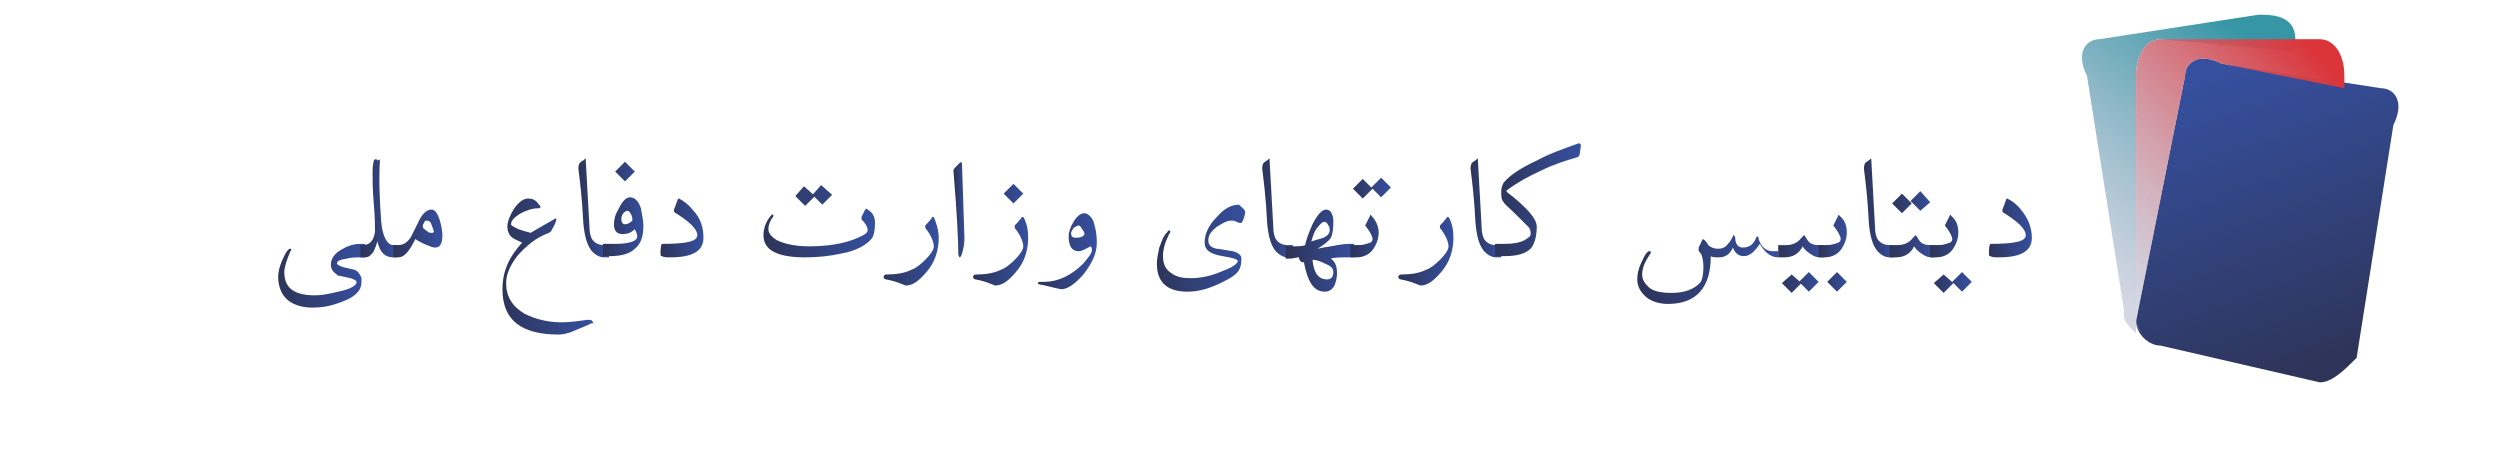 <?xml version="1.0" encoding="utf-8"?>
<!-- Generator: Adobe Illustrator 27.9.0, SVG Export Plug-In . SVG Version: 6.00 Build 0)  -->
<svg version="1.1" id="Layer_1" xmlns="http://www.w3.org/2000/svg" xmlns:xlink="http://www.w3.org/1999/xlink" x="0px" y="0px"
	 viewBox="0 0 204 37" style="enable-background:new 0 0 204 37;" xml:space="preserve">
<style type="text/css">
	.st0{fill-rule:evenodd;clip-rule:evenodd;fill:url(#SVGID_1_);}
	.st1{fill-rule:evenodd;clip-rule:evenodd;fill:url(#SVGID_00000156562572219578278040000016645799007801398705_);}
	.st2{fill-rule:evenodd;clip-rule:evenodd;fill:url(#SVGID_00000046307388008217890150000009272029972061468826_);}
	.st3{fill:url(#SVGID_00000036948105431666897720000017978602182115836831_);}
	.st4{fill:url(#SVGID_00000111179566339885976390000006547499204859347101_);}
	.st5{fill:url(#SVGID_00000139979852251464640710000018069468912525988247_);}
	.st6{fill:url(#SVGID_00000163782578961762077980000000465284531788102303_);}
	.st7{fill:url(#SVGID_00000044884171489096920860000002630306359884309673_);}
	.st8{fill:url(#SVGID_00000173853266886675067350000013126700472222558872_);}
	.st9{fill:url(#SVGID_00000150798873451490167280000009667902525618650799_);}
	.st10{fill:url(#SVGID_00000031204209175113271190000017230797107265895047_);}
	.st11{fill:url(#SVGID_00000085217467155294648580000009172435897564392119_);}
	.st12{fill:url(#SVGID_00000020394049671149713150000016875356372845427105_);}
	.st13{fill:url(#SVGID_00000059301995427899144230000001721997235436315280_);}
	.st14{fill:url(#SVGID_00000036971998930853326680000016175568887159026617_);}
	.st15{fill:url(#SVGID_00000068643141687074119760000005658938573075644065_);}
	.st16{fill:url(#SVGID_00000070079424453435640660000006489772357774746299_);}
	.st17{fill:url(#SVGID_00000176029292092271153540000013118945098470036921_);}
	.st18{fill:url(#SVGID_00000140695999433390695600000001053059368275977107_);}
	.st19{fill:url(#SVGID_00000158727426447991448790000004215637533474229933_);}
	.st20{fill:url(#SVGID_00000003074926352973619610000014836424413216562616_);}
	.st21{fill:url(#SVGID_00000000920639729554488340000013961285802454562733_);}
	.st22{fill:url(#SVGID_00000090296634415555686130000015537035485081609128_);}
	.st23{fill:url(#SVGID_00000011005732642828045560000016390306400003054527_);}
	.st24{fill:url(#SVGID_00000008118232846092374640000009470000664998226110_);}
	.st25{fill:url(#SVGID_00000150780891706839469050000014135270734461859203_);}
	.st26{fill:url(#SVGID_00000174585468878146785060000000109341770036260764_);}
	.st27{fill:url(#SVGID_00000155846167308925745990000006027783347119435439_);}
	.st28{fill:url(#SVGID_00000150799344039204110540000007312253454067094914_);}
</style>
<g id="Layer_x0020_1">
	<g id="_606659904">
		
			<linearGradient id="SVGID_1_" gradientUnits="userSpaceOnUse" x1="189.756" y1="-746.261" x2="180.662" y2="-721.689" gradientTransform="matrix(1 0 0 -1 0 -716)">
			<stop  offset="0" style="stop-color:#2D3458"/>
			<stop  offset="1" style="stop-color:#3650A0"/>
		</linearGradient>
		<path class="st0" d="M181.3,5.2l13,2c1,0,2,1,1,3l-3,19c-1,1-2,2-3,2l-13-3c-1,0-2-1-2-2l4-20C178.3,5.2,179.3,4.2,181.3,5.2z"/>
		
			<linearGradient id="SVGID_00000029763488485262528050000010740976311046691755_" gradientUnits="userSpaceOnUse" x1="168.198" y1="-736.55" x2="182.577" y2="-718.474" gradientTransform="matrix(1 0 0 -1 0 -716)">
			<stop  offset="0" style="stop-color:#BABDD2;stop-opacity:0.62"/>
			<stop  offset="1" style="stop-color:#3696A6"/>
		</linearGradient>
		<path style="fill-rule:evenodd;clip-rule:evenodd;fill:url(#SVGID_00000029763488485262528050000010740976311046691755_);" d="
			M171.3,3.2l13-2c1,0,3,0,3,2v1l-11-1c-1,0-2,1-2,3v19c0,1,0,1,0,2c-1-1-1-1-1-2l-3-19C169.3,4.2,170.3,3.2,171.3,3.2z"/>
		
			<linearGradient id="SVGID_00000156556622543265756790000009319692123505102976_" gradientUnits="userSpaceOnUse" x1="170.256" y1="-736.148" x2="188.042" y2="-719.321" gradientTransform="matrix(1 0 0 -1 0 -716)">
			<stop  offset="0" style="stop-color:#BABDD2;stop-opacity:0.62"/>
			<stop  offset="1" style="stop-color:#DA3439"/>
		</linearGradient>
		<path style="fill-rule:evenodd;clip-rule:evenodd;fill:url(#SVGID_00000156556622543265756790000009319692123505102976_);" d="
			M176.3,3.2h13c1,0,2,1,2,3v1l-10-2c-2-1-3,0-3,1l-4,20c0,0,0,1,1,1c-1,0-1-1-1-2v-19C174.3,4.2,175.3,3.2,176.3,3.2z"/>
	</g>
</g>
<g>
	
		<linearGradient id="SVGID_00000165201435720011427740000001271264198651688069_" gradientUnits="userSpaceOnUse" x1="22.699" y1="22.47" x2="29.815" y2="22.47">
		<stop  offset="0" style="stop-color:#2D3458"/>
		<stop  offset="1" style="stop-color:#3650A0"/>
	</linearGradient>
	<path style="fill:url(#SVGID_00000165201435720011427740000001271264198651688069_);" d="M29.8,21h-0.4c-0.3,0-0.7,0-1.1,0.1
		c-0.6,0.1-0.8,0.2-0.8,0.4c0,0.1,0.2,0.2,0.5,0.3c0.5,0.1,0.8,0.2,0.9,0.2c0.3,0.1,0.5,0.4,0.6,0.7c0,0.3,0,0.6-0.1,0.8
		c-0.2,0.5-0.8,0.9-1.7,1.2c-0.8,0.3-1.5,0.4-2.2,0.4c-0.8,0-1.5-0.2-2-0.6c-0.5-0.4-0.8-1.1-0.8-1.9c0-0.4,0.1-0.8,0.3-1.3
		c0.2-0.4,0.3-0.7,0.5-0.9c0.1-0.1,0.1-0.1,0.2-0.1c0.1,0,0.1,0.1,0,0.2c-0.3,0.7-0.5,1.3-0.5,1.7c0,1.3,0.8,1.9,2.5,1.9
		c0.5,0,1.1-0.1,1.9-0.3c1-0.2,1.5-0.5,1.5-0.8c0-0.1-0.2-0.2-0.5-0.3c-0.5-0.1-0.8-0.2-1-0.2C27.2,22.2,27,22,27,21.6
		c0-0.5,0.3-0.9,0.8-1.2c0.5-0.3,1-0.5,1.6-0.5h0.4V21z"/>
	
		<linearGradient id="SVGID_00000150104916377059941330000009456330319590081673_" gradientUnits="userSpaceOnUse" x1="29.391" y1="16.919" x2="32.495" y2="16.919">
		<stop  offset="0" style="stop-color:#2D3458"/>
		<stop  offset="1" style="stop-color:#3650A0"/>
	</linearGradient>
	<path style="fill:url(#SVGID_00000150104916377059941330000009456330319590081673_);" d="M32.5,21h-0.4c-0.7,0-1.1-0.4-1.3-1.3
		c-0.1,0.3-0.2,0.6-0.3,0.8c-0.2,0.3-0.4,0.5-0.7,0.5h-0.4v-1h0.2c0.6,0,0.9-0.4,1-1.1c0-0.4,0-1.2-0.1-2.3c-0.1-1.2-0.1-2-0.1-2.5
		c0-0.7,0.1-1.1,0.2-1.1c0.1,0,0.2,0,0.2,0.1C31,13,31,13,31,13.1c-0.1,1.8,0,3.4,0.1,4.9c0.1,1.3,0.5,2,1,2h0.3V21z"/>
	
		<linearGradient id="SVGID_00000158724022210457662120000016220500853696778128_" gradientUnits="userSpaceOnUse" x1="32.092" y1="19.021" x2="36.118" y2="19.021">
		<stop  offset="0" style="stop-color:#2D3458"/>
		<stop  offset="1" style="stop-color:#3650A0"/>
	</linearGradient>
	<path style="fill:url(#SVGID_00000158724022210457662120000016220500853696778128_);" d="M36.1,19.2c0,0.7-0.2,1-0.6,1
		c-0.2,0-0.4-0.1-0.9-0.3c-0.4-0.2-0.6-0.3-0.7-0.4c-0.5,1-0.9,1.5-1.4,1.5h-0.4v-1h0.4c0.4,0,0.7-0.2,1-0.6
		c0.1-0.2,0.3-0.6,0.6-1.2c0.3-0.7,0.7-1.1,1.1-1.1c0.3,0,0.5,0.3,0.7,0.9C36,18.4,36.1,18.8,36.1,19.2z M35.4,18.9
		c0-0.1-0.1-0.3-0.2-0.6S34.9,18,34.8,18c-0.1,0-0.2,0.1-0.2,0.2c-0.1,0.1-0.1,0.2-0.1,0.3c0,0.1,0.1,0.2,0.4,0.4
		C35,19,35.1,19,35.2,19S35.4,19,35.4,18.9z"/>
	
		<linearGradient id="SVGID_00000113341429671710813300000014211386620930049982_" gradientUnits="userSpaceOnUse" x1="40.958" y1="21.768" x2="48.464" y2="21.768">
		<stop  offset="0" style="stop-color:#2D3458"/>
		<stop  offset="1" style="stop-color:#3650A0"/>
	</linearGradient>
	<path style="fill:url(#SVGID_00000113341429671710813300000014211386620930049982_);" d="M48.2,26.4c-0.1,0.1-0.7,0.3-1.6,0.7
		c-0.3,0.1-0.7,0.2-1,0.2c-3.1,0-4.6-1.2-4.6-3.7c0-1.4,0.5-2.6,1.6-3.8c-0.4-0.2-0.7-0.3-0.9-0.5c-0.2-0.2-0.3-0.5-0.3-0.8
		c0-0.4,0.2-0.9,0.5-1.4c0.4-0.6,0.8-0.9,1.2-0.9c0.3,0,0.6,0.1,0.8,0.4c0.1,0.1,0.2,0.2,0.2,0.3c0,0.1-0.1,0.1-0.3,0.1
		c-0.4,0-0.9,0.2-1.3,0.4c-0.5,0.3-0.8,0.6-0.8,0.9c0,0.1,0.2,0.2,0.6,0.4c0.3,0.1,0.6,0.2,1,0.3c0.5-0.3,1.2-0.7,1.9-1.1
		c0.1-0.1,0.2-0.1,0.2,0c0,0.1-0.1,0.4-0.4,0.9c0,0.1-0.1,0.1-0.2,0.2c-1.1,0.4-1.9,1.1-2.6,1.9c-0.6,0.8-0.9,1.5-0.9,2.2
		c0,1.1,0.5,1.9,1.5,2.5c0.8,0.4,1.8,0.7,3,0.7c0.7,0,1.4-0.1,2.1-0.2c0.1,0,0.1,0,0.2,0c0.1,0,0.2,0,0.2,0.1
		C48.5,26.3,48.4,26.4,48.2,26.4z"/>
	
		<linearGradient id="SVGID_00000065797555574898034270000013324021156688639931_" gradientUnits="userSpaceOnUse" x1="47.249" y1="16.958" x2="49.749" y2="16.958">
		<stop  offset="0" style="stop-color:#2D3458"/>
		<stop  offset="1" style="stop-color:#3650A0"/>
	</linearGradient>
	<path style="fill:url(#SVGID_00000065797555574898034270000013324021156688639931_);" d="M49.7,21h-0.4c-0.4,0-0.7-0.2-1-0.5
		c-0.4-0.5-0.6-1.2-0.7-2.3c-0.1-2.1-0.3-3.6-0.4-4.4c0-0.2,0-0.3,0.1-0.5c0.1-0.1,0.3-0.2,0.4-0.3c0.1-0.1,0.1-0.1,0.1,0.1l0.3,5.4
		c0,0.5,0.1,0.8,0.2,1c0.2,0.3,0.5,0.5,1,0.5h0.4V21z"/>
	
		<linearGradient id="SVGID_00000040543818492390991880000012375058914644657793_" gradientUnits="userSpaceOnUse" x1="49.325" y1="17.059" x2="52.545" y2="17.059">
		<stop  offset="0" style="stop-color:#2D3458"/>
		<stop  offset="1" style="stop-color:#3650A0"/>
	</linearGradient>
	<path style="fill:url(#SVGID_00000040543818492390991880000012375058914644657793_);" d="M52.5,18.4c0,0.9-0.2,1.5-0.7,1.9
		c-0.4,0.4-1.1,0.6-2,0.6h-0.6v-1H50c0.5,0,0.9,0,1.3-0.1c0.5-0.1,0.7-0.3,0.7-0.5c0-0.2-0.1-0.4-0.2-0.6c-0.3,0.3-0.6,0.4-1,0.4
		c-0.5,0-0.7-0.3-0.7-0.8c0-0.4,0.1-0.8,0.4-1.3c0.3-0.6,0.6-0.9,0.9-0.9c0.4,0,0.7,0.3,0.9,0.9C52.4,17.6,52.5,18,52.5,18.4z
		 M51.8,14L51,14.8l-0.8-0.8l0.8-0.8L51.8,14z M51.6,18c0-0.2,0-0.3-0.1-0.5c-0.1-0.2-0.2-0.3-0.3-0.3c-0.1,0-0.3,0.1-0.4,0.3
		c-0.1,0.2-0.1,0.3-0.1,0.4c0,0.2,0.1,0.4,0.3,0.4C51.2,18.3,51.4,18.2,51.6,18z"/>
	
		<linearGradient id="SVGID_00000059993596407680392940000014526622291774242440_" gradientUnits="userSpaceOnUse" x1="53.884" y1="18.636" x2="57.445" y2="18.636">
		<stop  offset="0" style="stop-color:#2D3458"/>
		<stop  offset="1" style="stop-color:#3650A0"/>
	</linearGradient>
	<path style="fill:url(#SVGID_00000059993596407680392940000014526622291774242440_);" d="M57.4,19.4c0,1.1-0.9,1.6-2.7,1.6
		c-0.3,0-0.5,0-0.7-0.1c-0.1,0-0.1-0.1-0.1-0.2c0-0.3,0-0.6,0.1-0.8c2,0,2.9-0.2,2.9-0.7c0-0.5-0.6-1.1-1.9-1.9c0,0,0-0.1,0-0.2
		c0.1-0.3,0.2-0.5,0.3-0.8c0-0.1,0.1-0.1,0.1-0.1c0.4,0.2,0.8,0.5,1.1,0.9C57.2,17.8,57.4,18.6,57.4,19.4z"/>
	
		<linearGradient id="SVGID_00000164494913165611953190000001885668458962496933_" gradientUnits="userSpaceOnUse" x1="62.292" y1="18.108" x2="71.391" y2="18.108">
		<stop  offset="0" style="stop-color:#2D3458"/>
		<stop  offset="1" style="stop-color:#3650A0"/>
	</linearGradient>
	<path style="fill:url(#SVGID_00000164494913165611953190000001885668458962496933_);" d="M71.4,18.2c0,0.6-0.1,1.1-0.3,1.3
		c-0.4,0.5-1.3,1-2.5,1.2c-0.9,0.2-1.9,0.3-2.9,0.3c-2.3,0-3.4-0.6-3.4-1.8c0-0.6,0.2-1.1,0.6-1.6c0.1-0.1,0.1-0.1,0.2-0.1
		c0,0,0,0,0,0.1c0,0.1,0,0.1-0.1,0.2c-0.2,0.3-0.3,0.6-0.3,0.9c0,0.3,0.2,0.6,0.7,0.9c0.6,0.3,1.5,0.5,2.6,0.5c1.5,0,2.9-0.2,4-0.7
		c0.5-0.2,0.8-0.4,0.8-0.6c0-0.3-0.2-0.6-0.5-0.9c0,0,0-0.1,0-0.2l0.3-0.6c0.1-0.1,0.1-0.1,0.2,0C71.3,17.4,71.4,17.8,71.4,18.2z
		 M66.5,16l-0.8,0.8L64.9,16l0.7-0.8L66.5,16z M67.9,15.9l-0.8,0.8l-0.8-0.8l0.7-0.8L67.9,15.9z"/>
	
		<linearGradient id="SVGID_00000122721934212217991920000004507901479055386287_" gradientUnits="userSpaceOnUse" x1="72.095" y1="20.612" x2="76.572" y2="20.612">
		<stop  offset="0" style="stop-color:#2D3458"/>
		<stop  offset="1" style="stop-color:#3650A0"/>
	</linearGradient>
	<path style="fill:url(#SVGID_00000122721934212217991920000004507901479055386287_);" d="M76.6,19.4c0,1-0.3,2-1,2.8
		c-0.6,0.7-1.1,1.1-1.7,1.1c-0.5-0.2-1-0.4-1.6-0.5c-0.1,0-0.2-0.1-0.2-0.2c0-0.1,0.1-0.2,0.2-0.2c0.8,0,1.5-0.1,2.1-0.4
		c0.3-0.1,0.7-0.4,1.1-0.8c0.4-0.4,0.7-0.8,0.7-1.1c0-0.3-0.2-0.9-0.7-1.5c0-0.1,0-0.1,0-0.2c0.1-0.1,0.3-0.3,0.6-0.7
		c0,0,0.1,0,0.1,0C76.4,18.2,76.6,18.8,76.6,19.4z"/>
	
		<linearGradient id="SVGID_00000002362068433288055080000002505360713045786293_" gradientUnits="userSpaceOnUse" x1="77.913" y1="17.052" x2="78.727" y2="17.052">
		<stop  offset="0" style="stop-color:#2D3458"/>
		<stop  offset="1" style="stop-color:#3650A0"/>
	</linearGradient>
	<path style="fill:url(#SVGID_00000002362068433288055080000002505360713045786293_);" d="M78.7,19.4c0,0.2,0,0.5-0.1,0.9
		c-0.1,0.5-0.2,0.7-0.3,0.7c0,0-0.1-0.1-0.1-0.3c0-0.9-0.1-3.2-0.4-6.8c0-0.1,0.2-0.3,0.5-0.6c0.1-0.1,0.2-0.1,0.2,0.1L78.7,19.4z"
		/>
	
		<linearGradient id="SVGID_00000083799893980049836080000011824788959898988974_" gradientUnits="userSpaceOnUse" x1="79.431" y1="19.198" x2="83.908" y2="19.198">
		<stop  offset="0" style="stop-color:#2D3458"/>
		<stop  offset="1" style="stop-color:#3650A0"/>
	</linearGradient>
	<path style="fill:url(#SVGID_00000083799893980049836080000011824788959898988974_);" d="M83.9,19.4c0,1-0.3,2-1,2.8
		c-0.6,0.7-1.1,1.1-1.7,1.1c-0.5-0.2-1-0.4-1.6-0.5c-0.1,0-0.2-0.1-0.2-0.2c0-0.1,0.1-0.2,0.2-0.2c0.8,0,1.5-0.1,2.1-0.4
		c0.3-0.1,0.7-0.4,1.1-0.8c0.4-0.4,0.7-0.8,0.7-1.1c0-0.3-0.2-0.9-0.7-1.5c0-0.1,0-0.1,0-0.2c0.1-0.1,0.3-0.3,0.6-0.7
		c0,0,0.1,0,0.1,0C83.8,18.2,83.9,18.8,83.9,19.4z M83.5,15.8l-0.8,0.8l-0.8-0.8l0.8-0.8L83.5,15.8z"/>
	
		<linearGradient id="SVGID_00000040548929122937118360000000014293730856070070_" gradientUnits="userSpaceOnUse" x1="84.632" y1="20.395" x2="89.451" y2="20.395">
		<stop  offset="0" style="stop-color:#2D3458"/>
		<stop  offset="1" style="stop-color:#3650A0"/>
	</linearGradient>
	<path style="fill:url(#SVGID_00000040548929122937118360000000014293730856070070_);" d="M89.5,19.8c0,0.9-0.4,1.7-1.1,2.6
		c-0.7,0.8-1.3,1.2-1.8,1.2c-0.6-0.1-1.2-0.3-1.8-0.4c-0.1,0-0.1-0.1-0.1-0.1c0-0.1,0.1-0.1,0.2-0.1c0.1,0,0.2,0,0.3,0
		c1.1,0,2.2-0.5,3.2-1.5c0.4-0.5,0.7-0.8,0.7-1.1c0-0.1,0-0.2-0.1-0.3c-0.4,0.2-0.7,0.4-1,0.4c-0.5,0-0.8-0.4-0.8-1.2
		c0-0.3,0.1-0.7,0.4-1.2c0.3-0.5,0.6-0.7,0.9-0.7c0.2,0,0.5,0.2,0.7,0.6C89.3,18.3,89.5,18.9,89.5,19.8z M88.5,19.1
		c0-0.1-0.1-0.3-0.2-0.4c-0.1-0.2-0.2-0.3-0.3-0.3c-0.1,0-0.2,0.1-0.4,0.2c-0.1,0.2-0.2,0.3-0.2,0.4c0,0.3,0.1,0.4,0.4,0.4
		C88.2,19.4,88.4,19.3,88.5,19.1z"/>
	
		<linearGradient id="SVGID_00000168091869534957055060000003148895618118579883_" gradientUnits="userSpaceOnUse" x1="94.306" y1="20.467" x2="101.634" y2="20.467">
		<stop  offset="0" style="stop-color:#2D3458"/>
		<stop  offset="1" style="stop-color:#3650A0"/>
	</linearGradient>
	<path style="fill:url(#SVGID_00000168091869534957055060000003148895618118579883_);" d="M101.6,17.3c0,0.1,0,0.2-0.1,0.5
		c-0.1,0.3-0.2,0.4-0.2,0.4c-0.1,0-0.2,0-0.4-0.1s-0.3-0.1-0.4-0.1c-0.4,0-0.7,0.2-1.2,0.5c-0.5,0.4-0.7,0.7-0.7,1.1
		c0,0.4,0.2,0.6,0.7,0.7c0.2,0,0.6,0.1,1.3,0.2c0.4,0.1,0.7,0.3,0.7,0.6c0,0.5-0.1,0.9-0.4,1.2c-0.2,0.2-0.5,0.4-1.1,0.7
		c-1,0.5-1.9,0.8-2.9,0.8c-1.7,0-2.5-0.8-2.5-2.3c0-0.4,0.1-0.8,0.2-1.3c0.2-0.5,0.3-0.9,0.6-1.2c0.1-0.1,0.1-0.2,0.2-0.2
		c0,0,0.1,0,0.1,0.1c0,0,0,0.1-0.1,0.2c-0.3,0.6-0.5,1.2-0.5,1.8c0,0.6,0.2,1.1,0.7,1.4c0.4,0.3,0.9,0.4,1.6,0.4
		c0.8,0,1.7-0.2,2.6-0.6c0.8-0.3,1.2-0.6,1.2-0.8c0-0.1-0.2-0.2-0.7-0.3c-0.6-0.1-1.1-0.2-1.3-0.3c-0.5-0.2-0.7-0.5-0.7-0.9
		c0-0.7,0.3-1.4,1-2.1c0.6-0.7,1.2-1,1.8-1C101.4,17,101.6,17.1,101.6,17.3z"/>
	
		<linearGradient id="SVGID_00000140706437250821779310000004946512306619147179_" gradientUnits="userSpaceOnUse" x1="102.99" y1="16.958" x2="105.489" y2="16.958">
		<stop  offset="0" style="stop-color:#2D3458"/>
		<stop  offset="1" style="stop-color:#3650A0"/>
	</linearGradient>
	<path style="fill:url(#SVGID_00000140706437250821779310000004946512306619147179_);" d="M105.5,21h-0.4c-0.4,0-0.7-0.2-1-0.5
		c-0.4-0.5-0.6-1.2-0.7-2.3c-0.1-2.1-0.3-3.6-0.4-4.4c0-0.2,0-0.3,0.1-0.5c0.1-0.1,0.3-0.2,0.4-0.3c0.1-0.1,0.1-0.1,0.1,0.1l0.3,5.4
		c0,0.5,0.1,0.8,0.2,1c0.2,0.3,0.5,0.5,1,0.5h0.4V21z"/>
	
		<linearGradient id="SVGID_00000002385429466405972850000002008387514952356761_" gradientUnits="userSpaceOnUse" x1="105.059" y1="20.309" x2="110.637" y2="20.309">
		<stop  offset="0" style="stop-color:#2D3458"/>
		<stop  offset="1" style="stop-color:#3650A0"/>
	</linearGradient>
	<path style="fill:url(#SVGID_00000002385429466405972850000002008387514952356761_);" d="M110.6,21h-0.5c-0.7,0-1.2,0-1.5,0.1
		c0.4,0.3,0.5,0.7,0.5,1.2c0,0.4-0.1,0.7-0.2,1c-0.2,0.3-0.4,0.5-0.8,0.5c-0.9,0-1.4-0.8-1.7-2.4c-0.1,0-0.2,0-0.3-0.1
		c0,0-0.1-0.1-0.1-0.3c-0.2,0-0.5,0.1-0.7,0.1h-0.4v-1h0.5c0.5,0,0.9,0,1.1-0.1c0.1-0.5,0.3-1,0.6-1.7c0.4-0.8,0.8-1.2,1.1-1.2
		c0.2,0,0.4,0.1,0.5,0.4c0.1,0.2,0.1,0.5,0.1,0.7c0,0.6-0.1,1-0.2,1.2c-0.2,0.3-0.6,0.6-1.1,0.9c0,0,0.4-0.1,1.1-0.2
		c0.5-0.1,1-0.2,1.5-0.2h0.4V21z M108.5,18.8c0-0.1,0-0.3-0.1-0.4c-0.1-0.2-0.2-0.3-0.3-0.3c-0.2,0-0.4,0.2-0.7,0.6
		c-0.2,0.3-0.3,0.7-0.4,1c0.3-0.1,0.7-0.2,1-0.3C108.4,19.2,108.5,19,108.5,18.8z M108.8,22.2c0-0.3-0.2-0.5-0.7-0.7
		c-0.4-0.2-0.7-0.3-1-0.3c0.1,1.1,0.5,1.6,1.2,1.6C108.6,22.8,108.8,22.6,108.8,22.2z"/>
	
		<linearGradient id="SVGID_00000163040989515684437950000001153567046545205912_" gradientUnits="userSpaceOnUse" x1="110.213" y1="17.736" x2="113.525" y2="17.736">
		<stop  offset="0" style="stop-color:#2D3458"/>
		<stop  offset="1" style="stop-color:#3650A0"/>
	</linearGradient>
	<path style="fill:url(#SVGID_00000163040989515684437950000001153567046545205912_);" d="M112.5,19c0,0.5-0.2,1-0.5,1.4
		c-0.3,0.4-0.8,0.6-1.3,0.6h-0.5v-1h0.5c0.3,0,0.5,0,0.8-0.1c0.4-0.1,0.5-0.2,0.5-0.4c0-0.2-0.2-0.6-0.6-1.1l0.4-0.8
		c0-0.1,0.1-0.1,0.1,0C112.3,18,112.5,18.5,112.5,19z M112,15.4l-0.8,0.8l-0.8-0.8l0.8-0.8L112,15.4z M113.5,15.3l-0.8,0.8l-0.8-0.8
		l0.8-0.8L113.5,15.3z"/>
	
		<linearGradient id="SVGID_00000135686273873758733740000014130699200479938452_" gradientUnits="userSpaceOnUse" x1="114.149" y1="20.612" x2="118.627" y2="20.612">
		<stop  offset="0" style="stop-color:#2D3458"/>
		<stop  offset="1" style="stop-color:#3650A0"/>
	</linearGradient>
	<path style="fill:url(#SVGID_00000135686273873758733740000014130699200479938452_);" d="M118.6,19.4c0,1-0.3,2-1,2.8
		c-0.6,0.7-1.1,1.1-1.7,1.1c-0.5-0.2-1-0.4-1.6-0.5c-0.1,0-0.2-0.1-0.2-0.2c0-0.1,0.1-0.2,0.2-0.2c0.8,0,1.5-0.1,2.1-0.4
		c0.3-0.1,0.7-0.4,1.1-0.8c0.4-0.4,0.7-0.8,0.7-1.1c0-0.3-0.2-0.9-0.7-1.5c0-0.1,0-0.1,0-0.2c0.1-0.1,0.3-0.3,0.6-0.7
		c0,0,0.1,0,0.1,0C118.5,18.2,118.6,18.8,118.6,19.4z"/>
	
		<linearGradient id="SVGID_00000168830558778132991500000012667551701130379178_" gradientUnits="userSpaceOnUse" x1="119.97" y1="16.958" x2="122.47" y2="16.958">
		<stop  offset="0" style="stop-color:#2D3458"/>
		<stop  offset="1" style="stop-color:#3650A0"/>
	</linearGradient>
	<path style="fill:url(#SVGID_00000168830558778132991500000012667551701130379178_);" d="M122.5,21h-0.4c-0.4,0-0.7-0.2-1-0.5
		c-0.4-0.5-0.6-1.2-0.7-2.3c-0.1-2.1-0.3-3.6-0.4-4.4c0-0.2,0-0.3,0.1-0.5c0.1-0.1,0.3-0.2,0.4-0.3c0.1-0.1,0.1-0.1,0.1,0.1l0.3,5.4
		c0,0.5,0.1,0.8,0.2,1c0.2,0.3,0.5,0.5,1,0.5h0.4V21z"/>
	
		<linearGradient id="SVGID_00000156570739349971776420000018430244801947067782_" gradientUnits="userSpaceOnUse" x1="122.046" y1="16.353" x2="129.041" y2="16.353">
		<stop  offset="0" style="stop-color:#2D3458"/>
		<stop  offset="1" style="stop-color:#3650A0"/>
	</linearGradient>
	<path style="fill:url(#SVGID_00000156570739349971776420000018430244801947067782_);" d="M129,11.9l-0.1,0.7c0,0.1-0.1,0.1-0.1,0.2
		c-1,0.3-2,0.6-3,1.1c-1.1,0.5-2,1-2.8,1.6c-0.1,0.1-0.1,0.1,0,0.2c0.8,0.6,1.3,1.1,1.5,1.3c0.6,0.6,0.9,1.1,0.9,1.5
		c0,0.6-0.1,1.1-0.3,1.5c-0.3,0.6-1.1,0.9-2.3,0.9H122v-1h0.8c0.7,0,1.2-0.1,1.6-0.3c0.3-0.2,0.5-0.3,0.5-0.5c0-0.2,0-0.4-0.2-0.6
		c-0.1-0.1-0.4-0.4-0.9-0.9c-0.6-0.6-1-0.9-1.1-1.1c-0.2-0.2-0.2-0.5-0.2-0.9c0-0.3,0.1-0.5,0.2-0.7c0.5-0.6,1.4-1.2,2.7-1.8
		c1.1-0.6,2.3-1,3.4-1.4c0.1,0,0.1,0,0.1,0C129,11.8,129,11.8,129,11.9z"/>
	
		<linearGradient id="SVGID_00000021099094479287986500000017799859073389759107_" gradientUnits="userSpaceOnUse" x1="133.741" y1="21.776" x2="145.54" y2="21.776">
		<stop  offset="0" style="stop-color:#2D3458"/>
		<stop  offset="1" style="stop-color:#3650A0"/>
	</linearGradient>
	<path style="fill:url(#SVGID_00000021099094479287986500000017799859073389759107_);" d="M145.5,21h-0.4c-0.6,0-1.1-0.4-1.5-1.1
		c-0.4,0.6-0.8,1-1.3,1c-0.4,0-0.7-0.2-0.9-0.7c-0.2,0.5-0.6,0.8-1.1,0.8c-0.3,0-0.6,0-0.7-0.1c0,2.6-1.2,3.9-3.5,3.9
		c-0.7,0-1.3-0.2-1.7-0.5c-0.5-0.4-0.8-0.9-0.8-1.5c0-0.4,0.1-0.9,0.3-1.3c0.2-0.4,0.3-0.7,0.5-0.9c0.1-0.1,0.1-0.1,0.2-0.1
		c0.1,0,0.1,0,0.1,0.1c0,0,0,0.1-0.1,0.2c-0.4,0.6-0.6,1.1-0.6,1.6c0,0.4,0.2,0.7,0.5,1c0.4,0.4,1.1,0.5,1.9,0.5
		c1.1,0,1.8-0.3,2.3-0.8c0.2-0.2,0.3-0.7,0.3-1.3c0-0.5-0.1-0.9-0.2-1.1c-0.1-0.1-0.2-0.2-0.2-0.3c0-0.1,0-0.2,0.1-0.4
		c0.1-0.1,0.1-0.3,0.2-0.4c0-0.1,0.1-0.1,0.2,0c0.2,0.2,0.3,0.4,0.3,0.4c0.2,0.2,0.5,0.3,0.8,0.3c0.3,0,0.6-0.1,0.8-0.4
		c0.2-0.2,0.3-0.4,0.4-0.6c0-0.1,0.1-0.1,0.1-0.1c0,0,0.1,0.1,0.1,0.3c0,0.2,0.1,0.4,0.1,0.4c0.1,0.2,0.3,0.3,0.5,0.3
		c0.6,0,0.9-0.3,1.1-0.8c0-0.1,0.1-0.1,0.1-0.1c0.1,0,0.1,0.1,0.1,0.2c0.1,0.3,0.2,0.5,0.4,0.7c0.2,0.2,0.5,0.3,0.7,0.3h0.5V21z"/>
	
		<linearGradient id="SVGID_00000164475180268846445220000006017978385688341689_" gradientUnits="userSpaceOnUse" x1="145.124" y1="21.482" x2="148.87" y2="21.482">
		<stop  offset="0" style="stop-color:#2D3458"/>
		<stop  offset="1" style="stop-color:#3650A0"/>
	</linearGradient>
	<path style="fill:url(#SVGID_00000164475180268846445220000006017978385688341689_);" d="M148.9,21h-0.4c-0.3,0-0.5-0.1-0.8-0.3
		c-0.3-0.2-0.5-0.4-0.6-0.6c-0.3,0.6-0.8,0.9-1.5,0.9h-0.5v-1h0.6c0.6,0,1-0.2,1.3-0.6c0.1-0.1,0.2-0.2,0.2-0.2c0,0,0.1,0,0.1,0.1
		c0.1,0.1,0.1,0.2,0.2,0.3c0.2,0.3,0.5,0.4,0.9,0.4h0.4V21z M147,23.1l-0.8,0.8l-0.8-0.8l0.8-0.7L147,23.1z M148.4,23l-0.8,0.8
		l-0.8-0.8l0.8-0.8L148.4,23z"/>
	
		<linearGradient id="SVGID_00000121988452463038905930000017604203690490047677_" gradientUnits="userSpaceOnUse" x1="148.459" y1="20.617" x2="150.735" y2="20.617">
		<stop  offset="0" style="stop-color:#2D3458"/>
		<stop  offset="1" style="stop-color:#3650A0"/>
	</linearGradient>
	<path style="fill:url(#SVGID_00000121988452463038905930000017604203690490047677_);" d="M150.7,19c0,0.5-0.2,1-0.5,1.4
		c-0.3,0.4-0.8,0.6-1.3,0.6h-0.5v-1h0.5c0.3,0,0.5,0,0.8-0.1c0.4-0.1,0.5-0.2,0.5-0.4c0-0.2-0.2-0.6-0.6-1.1l0.4-0.8
		c0-0.1,0.1-0.1,0.1,0C150.6,18,150.7,18.5,150.7,19z M150.7,23l-0.8,0.8l-0.8-0.8l0.8-0.8L150.7,23z"/>
	
		<linearGradient id="SVGID_00000166641947244918450400000013502504708089088935_" gradientUnits="userSpaceOnUse" x1="152.14" y1="16.958" x2="154.64" y2="16.958">
		<stop  offset="0" style="stop-color:#2D3458"/>
		<stop  offset="1" style="stop-color:#3650A0"/>
	</linearGradient>
	<path style="fill:url(#SVGID_00000166641947244918450400000013502504708089088935_);" d="M154.6,21h-0.4c-0.4,0-0.7-0.2-1-0.5
		c-0.4-0.5-0.6-1.2-0.7-2.3c-0.1-2.1-0.3-3.6-0.4-4.4c0-0.2,0-0.3,0.1-0.5c0.1-0.1,0.3-0.2,0.4-0.3c0.1-0.1,0.1-0.1,0.1,0.1l0.3,5.4
		c0,0.5,0.1,0.8,0.2,1c0.2,0.3,0.5,0.5,1,0.5h0.4V21z"/>
	
		<linearGradient id="SVGID_00000067227781712407070620000015681640058295304095_" gradientUnits="userSpaceOnUse" x1="154.216" y1="18.364" x2="157.962" y2="18.364">
		<stop  offset="0" style="stop-color:#2D3458"/>
		<stop  offset="1" style="stop-color:#3650A0"/>
	</linearGradient>
	<path style="fill:url(#SVGID_00000067227781712407070620000015681640058295304095_);" d="M158,21h-0.4c-0.3,0-0.5-0.1-0.8-0.3
		c-0.3-0.2-0.5-0.4-0.6-0.6c-0.3,0.6-0.8,0.9-1.5,0.9h-0.5v-1h0.6c0.6,0,1-0.2,1.3-0.6c0.1-0.1,0.2-0.2,0.2-0.2c0,0,0.1,0,0.1,0.1
		c0.1,0.1,0.1,0.2,0.2,0.3c0.2,0.3,0.5,0.4,0.9,0.4h0.4V21z M156,16.6l-0.8,0.8l-0.8-0.8l0.8-0.8L156,16.6z M157.5,16.5l-0.8,0.7
		l-0.8-0.8l0.8-0.8L157.5,16.5z"/>
	
		<linearGradient id="SVGID_00000155825390119029404740000001513868647708218779_" gradientUnits="userSpaceOnUse" x1="157.551" y1="20.644" x2="160.86" y2="20.644">
		<stop  offset="0" style="stop-color:#2D3458"/>
		<stop  offset="1" style="stop-color:#3650A0"/>
	</linearGradient>
	<path style="fill:url(#SVGID_00000155825390119029404740000001513868647708218779_);" d="M159.8,19c0,0.5-0.2,1-0.5,1.4
		c-0.3,0.4-0.8,0.6-1.3,0.6h-0.5v-1h0.5c0.3,0,0.5,0,0.8-0.1c0.4-0.1,0.5-0.2,0.5-0.4c0-0.2-0.2-0.6-0.6-1.1l0.4-0.8
		c0-0.1,0.1-0.1,0.1,0C159.7,18,159.8,18.5,159.8,19z M159.4,23.1l-0.8,0.8l-0.8-0.8l0.8-0.7L159.4,23.1z M160.9,23l-0.8,0.8
		l-0.8-0.8l0.8-0.8L160.9,23z"/>
	
		<linearGradient id="SVGID_00000056400418185048183570000011406584171332381097_" gradientUnits="userSpaceOnUse" x1="162.241" y1="18.636" x2="165.803" y2="18.636">
		<stop  offset="0" style="stop-color:#2D3458"/>
		<stop  offset="1" style="stop-color:#3650A0"/>
	</linearGradient>
	<path style="fill:url(#SVGID_00000056400418185048183570000011406584171332381097_);" d="M165.8,19.4c0,1.1-0.9,1.6-2.7,1.6
		c-0.3,0-0.5,0-0.7-0.1c-0.1,0-0.1-0.1-0.1-0.2c0-0.3,0-0.6,0.1-0.8c2,0,2.9-0.2,2.9-0.7c0-0.5-0.6-1.1-1.9-1.9c0,0,0-0.1,0-0.2
		c0.1-0.3,0.2-0.5,0.3-0.8c0-0.1,0.1-0.1,0.1-0.1c0.4,0.2,0.8,0.5,1.1,0.9C165.5,17.8,165.8,18.6,165.8,19.4z"/>
</g>
</svg>
